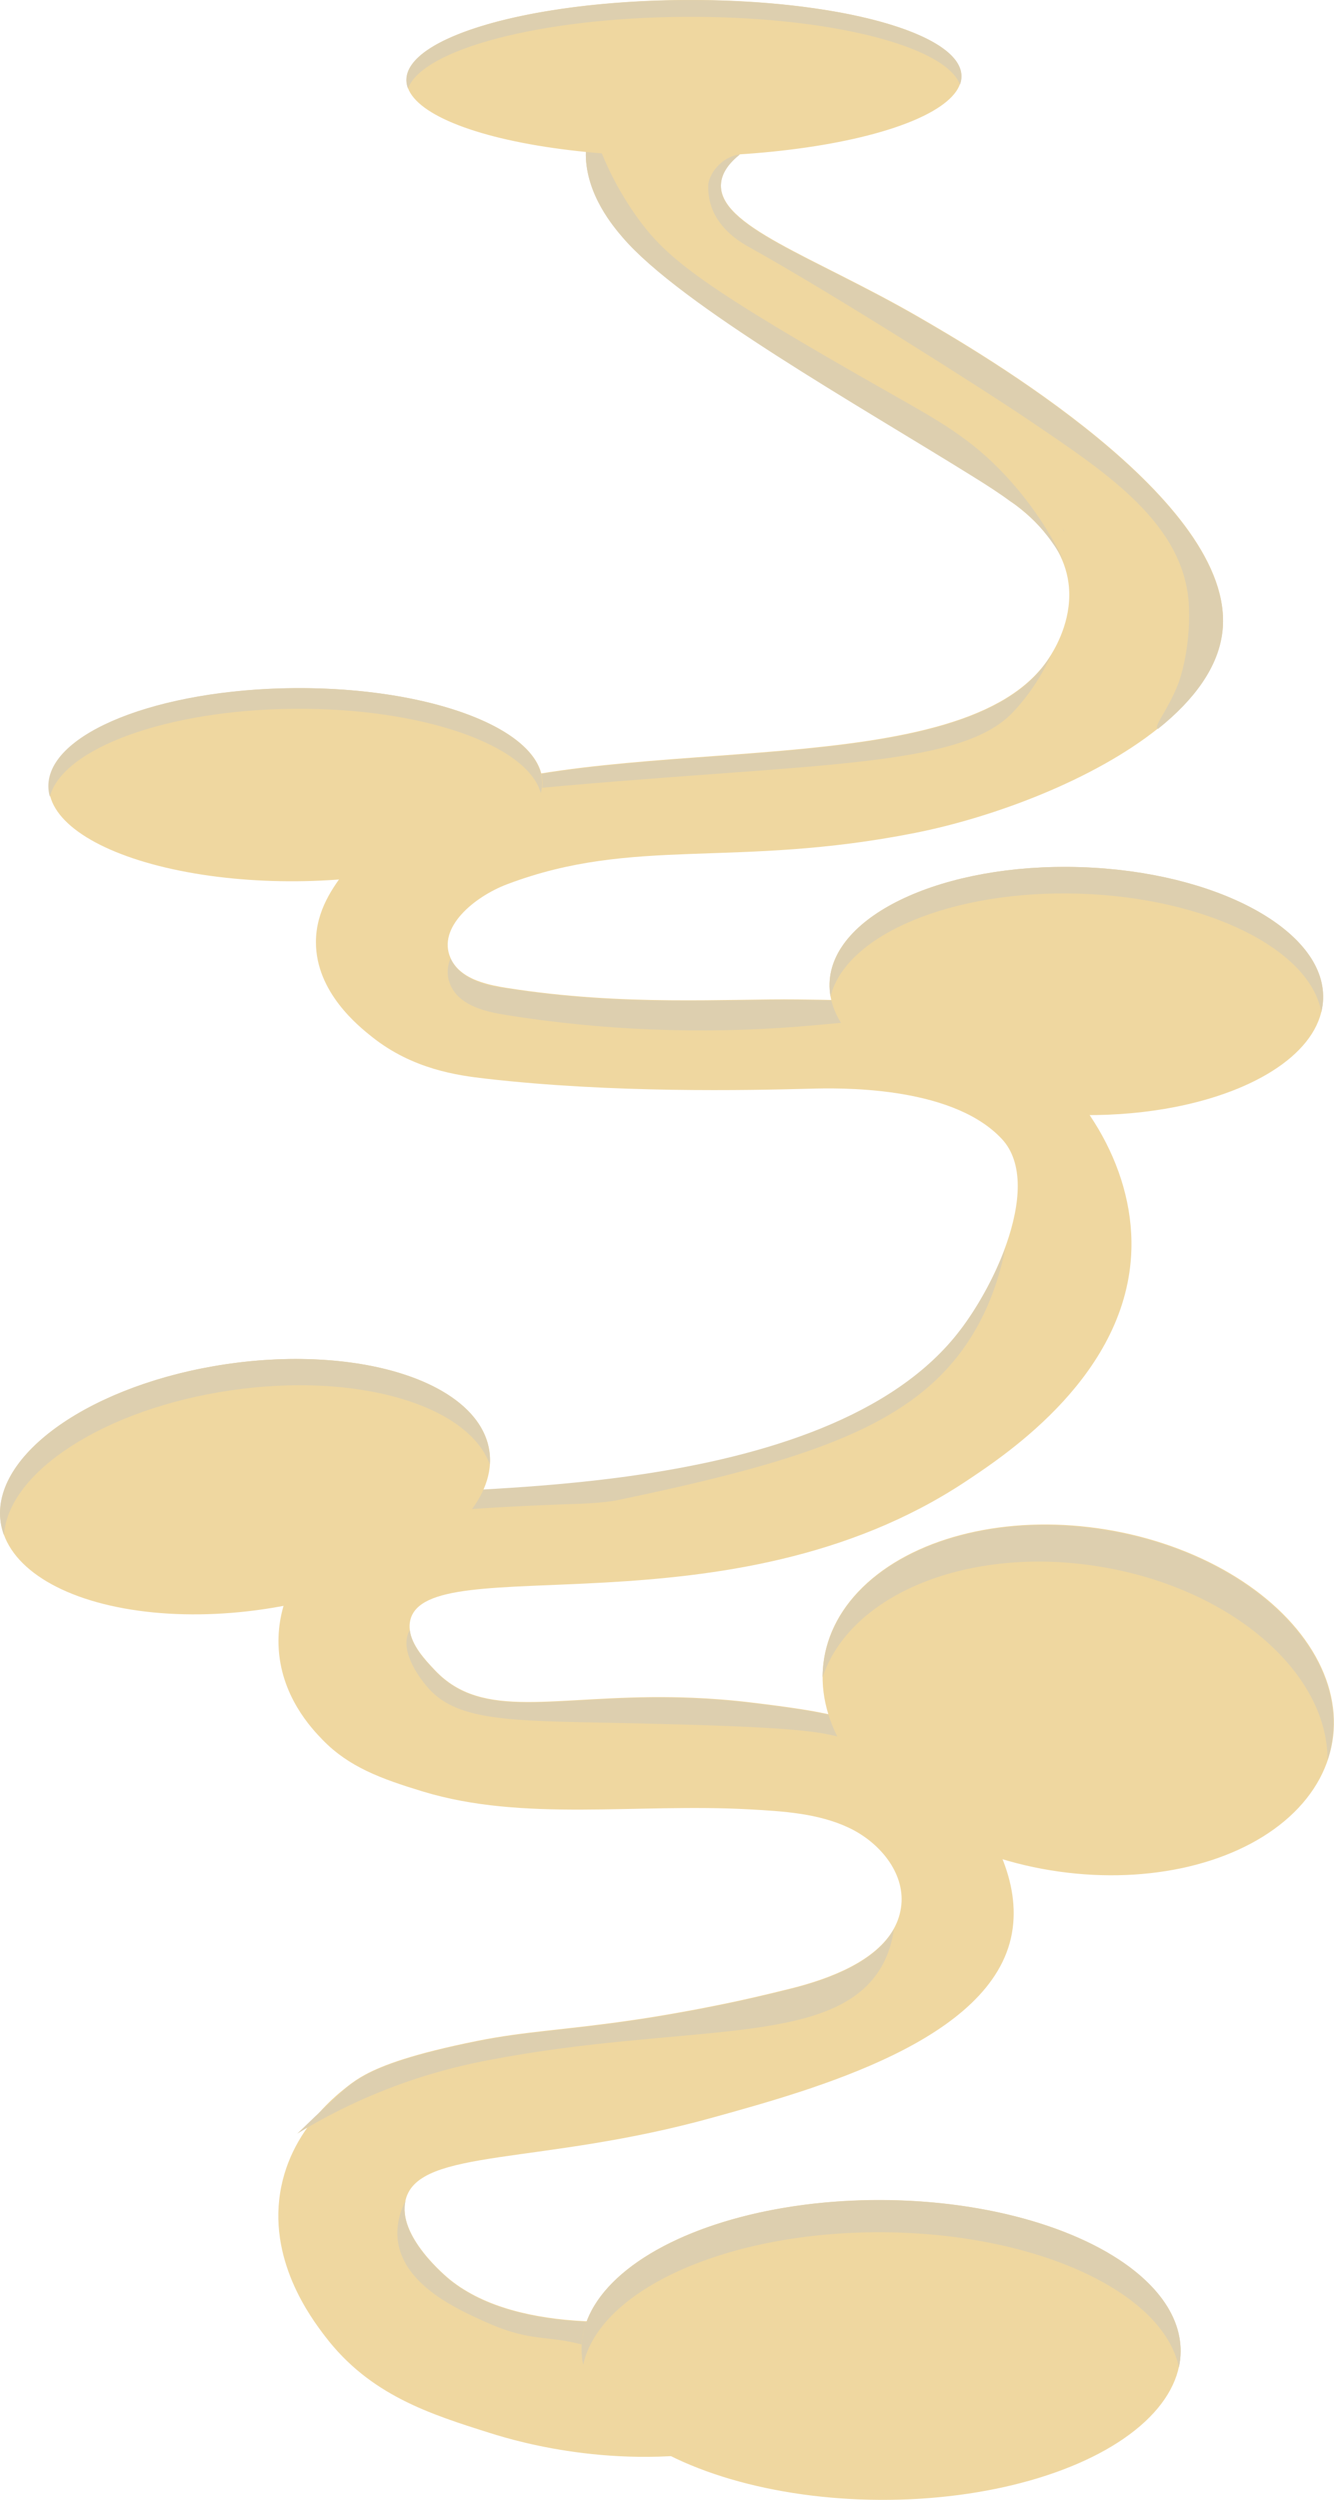 <?xml version="1.0" encoding="UTF-8"?>
<svg xmlns="http://www.w3.org/2000/svg" viewBox="0 0 980.89 1838.19">
  <defs>
    <style>
      .cls-1 {
        isolation: isolate;
      }

      .cls-2 {
        fill: #ddcfaf;
        mix-blend-mode: multiply;
      }

      .cls-3 {
        fill: #efd7a0;
      }
    </style>
  </defs>
  <g class="cls-1">
    <g id="Layer_2" data-name="Layer 2">
      <g id="Path">
        <path class="cls-3" d="m898.92,463.55c-2.78,26.58-21,50.9-47.36,71.99-47.42,37.96-121.16,65.47-178.67,76.87-132.64,26.3-206.42,2.33-299.95,37.74-24.36,9.23-51.54,31.91-41.68,54.18.09.2.18.41.28.62s.2.43.31.64c.12.24.25.49.38.73.21.38.42.76.65,1.12.22.37.46.73.7,1.08.1.16.2.31.31.45.24.33.48.66.73.98s.51.64.78.95c0,.02.03.04.05.06.28.33.57.65.87.96.32.34.64.66.97.98,8.64,8.26,22.5,11.45,35.06,13.44,0,0,.03,0,.04,0,85.79,13.64,163.45,7.86,214.19,8.52,49.4.64,87.34,1.14,121.23,12.07,13.93,4.49,27.17,10.74,40.25,19.48,45.65,30.54,85.59,89.03,83.85,152.25-2.51,91.35-90.85,150.05-121.49,170.4-174.15,115.72-397.32,48.81-408.81,102.58-.47,2.21-.55,4.42-.31,6.59,1.27,11.59,11.48,22.42,18.55,29.88,35.31,37.25,86.68,18.36,175.13,19.81.1,0,.19,0,.29,0,4.25.07,8.59.19,13.01.37.23,0,.46.01.69.02,13.85.56,28.57,1.67,44.22,3.59,52.76,6.46,91.67,11.74,128.25,41.41,7.85,6.36,16.19,14.33,24.17,23.49,24.33,27.92,45.29,66.87,38.44,104.76-14.21,78.71-145.18,114.68-220.14,135.48-127.02,35.25-215.26,22.25-225.52,59.93-.05.18-.1.36-.13.54-6.63,26.52,30.42,56.92,32.77,58.8,25.46,20.44,61.95,28.49,98.39,30.38,56.37,2.95,112.62-8.84,127.75-12.29,9.27-2.11,33.13-5.06,59.38,2.78,19.03,5.68,36.5,21.42,36.35,40.48-.2,24.79-44.22,41.03-65.82,49.09-1.12.42-2.23.83-3.35,1.23h0c-12.22,4.39-24.35,7.85-36.3,10.53-87.78,19.74-165.16-2.64-186.72-9.44-44.62-14.07-88.72-27.98-121.66-71.21-9.99-13.11-43.27-56.79-32.15-110.49,2.56-12.39,7.06-23.24,12.39-32.57,12.46-21.87,29.45-35.45,36.74-41.13,3.24-2.53,7.06-5.28,12.53-8.24,13.06-7.07,35.55-15.38,82.07-24.77,35.73-7.21,65.87-8.12,115.86-15.53.73-.11,1.47-.22,2.21-.33,1.85-.27,3.99-.6,6.39-.98,1.52-.23,3.06-.48,4.62-.73.62-.1,1.24-.21,1.87-.3,8.18-1.33,16.87-2.83,26.16-4.57,3.13-.57,6.33-1.18,9.6-1.82,4.94-.96,10.09-1.98,15.38-3.07,16.2-3.34,31.41-6.92,48.81-11.25,29.21-7.27,62.63-20.3,75.75-44.01,2.94-5.31,4.86-11.16,5.49-17.6,2.31-23.85-16.16-45.96-38.62-56.57-22.45-10.6-48.24-12.16-73.24-13.53-82.88-4.54-165.87,9.41-239.99-13.12-30.85-9.38-54.5-18.1-73.8-38.08-7.56-7.83-31.16-32.26-32.32-69.68-.25-8.14.6-15.76,2.17-22.83,2.99-13.35,8.6-24.68,14.38-33.58,7.29-11.24,14.86-18.62,17.79-21.35,19.43-18.13,43.15-26.07,63.72-29.72,16.32-2.91,30.64-3.12,39.28-3.6,89.16-4.97,285.7-15.93,362.95-118.29,11.18-14.64,24.16-36.84,32.97-60.04,11.09-29.21,15.55-60.01,1.4-79.26-.71-.96-1.9-2.5-4.22-4.84-37.7-38.26-120.05-36-139.62-35.48-45.86,1.21-145,3.38-238.9-7.45-20.19-2.32-53.26-6.79-83.21-30.67-9.88-7.87-41.17-32.81-41.2-69.55-.02-23.65,12.91-41.06,22.46-53.57,25.07-32.82,58.44-47.26,71.39-52.32.97-.38,1.96-.76,2.95-1.12,129.87-48.59,380.51-7.91,442.09-101.81.37-.56.92-1.41,1.61-2.51,4.85-7.84,16.11-28.62,12.85-52.92-.32-2.39-.77-4.73-1.34-7,0-.01-.01-.03-.01-.04-2.26-9.02-6.37-17.17-11.72-24.6-.15-.21-.3-.42-.46-.63-.68-.93-1.38-1.85-2.1-2.76-7.56-9.53-17.1-17.85-27.19-25.31-8.92-6.6-18.28-12.51-27.08-17.99-84.45-52.62-215.15-126.13-257.88-175.94-6.54-7.62-26.87-31.3-27.11-60.78-.01-1.66.04-3.34.16-5.04.38-5.38.62-8.71,2.45-12.88,5.96-13.59,23.49-23.75,100.82-28.36,49.36-2.94,80.93-4.83,82.95,3.45,2.6,10.65-47.66,22.23-72.96,42.41-7.83,6.25-13.26,13.32-14.01,21.44-2.91,31.65,67.79,53.66,145.82,98.81,43.02,24.91,232.92,134.81,222.93,230.17Z"/>
        <path class="cls-2" d="m782.85,413.48c-2.91-5.28-6.3-10.76-10.27-16.17-.15-.21-.3-.42-.46-.63-.68-.93-1.38-1.85-2.1-2.76-7.19-9.22-16.11-18.09-27.19-25.31-8.92-6.6-18.28-12.51-27.08-17.99-84.45-52.62-215.15-126.13-257.88-175.94-6.54-7.62-26.87-31.3-27.11-60.78.4-4.24,1.38-8.32,3.1-12.1,1.31-.05,2.87.22,4.75.83,5.03,14.01,14.16,35.5,30.59,58.12,21.78,29.99,48.07,50.51,185.78,128.62,35.68,20.24,58.95,33.05,84.25,60.17,22.17,23.77,35.68,47.57,43.62,63.94Z"/>
        <path class="cls-2" d="m782.45,390.75c-.18-.15-.35-.31-.53-.46-.17-.6-.35-1.21-.55-1.8.36.75.72,1.5,1.08,2.26Z"/>
        <path class="cls-2" d="m583.72,1788.35c-12.22,4.39-24.35,7.85-36.3,10.53-37.07-16.03-45.62-50.57-107.21-71.33-37.95-12.8-45.08-3.18-83.38-20.34-20.03-8.98-59.89-26.84-64.26-59.38-1.63-12.17,2.18-22.86,5.69-29.95-6.63,26.52,30.42,56.92,32.77,58.8,25.46,20.44,61.95,28.49,98.39,30.38,5.85,1.16,10.12,1.86,12.15,2.19,57.59,55.94,102.64,72.91,134.03,77.53,2.1.31,4.86.81,8.12,1.57Z"/>
        <path class="cls-2" d="m657.27,1418.44c-2,14.63-6.92,24.11-9.98,29.1-35.72,58.3-144.44,39.5-288.22,67.25-12.91,2.49-35.02,7.08-62.45,16.81-35.13,12.47-61.8,27.28-78.06,37.23,18.9-18.35,33.18-31.43,37.46-34.79,2.99-2.35,5.95-4.3,5.95-4.3,1.92-1.27,4.08-2.58,6.58-3.94,13.06-7.07,35.55-15.38,82.07-24.77,35.73-7.21,65.87-8.12,115.86-15.53.73-.11,1.47-.22,2.21-.33,1.85-.27,3.99-.6,6.39-.98,1.52-.23,3.06-.48,4.62-.73.62-.1,1.24-.21,1.87-.3,7.29-1.2,16.18-2.73,26.16-4.57,3.1-.58,6.3-1.18,9.6-1.82,4.94-.96,10.09-1.98,15.38-3.07,16.2-3.34,31.41-6.92,48.81-11.25,29.21-7.27,62.63-20.3,75.75-44.01Z"/>
        <path class="cls-2" d="m331.18,1099.31c1.99-.11,3.87-.19,5.61-.27-1.42,1.84-2.09,4.93-.83,7.88-2.63-1.62-4.33-4.53-4.78-7.61Z"/>
        <path class="cls-2" d="m319.34,1108.06c-1.65-3.66,3.51-12.19,10.22-12.65,2.19-.15,4.08.59,5.43,1.36-2.31-5.67,5.89,3.36,11.1-1.04,1.58-.09,3.19-.18,4.83-.28.94-.05,1.9-.1,2.87-.15,1.3-.08,2.62-.16,3.96-.24.38-.02.75-.04,1.13-.06h.08c1.83-.11,3.69-.22,5.58-.34.21,0,.43-.02.64-.04,12.92-.79,27.23-1.77,42.51-3.1.07-.01.14-.01.21-.02.85-.08,1.71-.15,2.58-.23,4.34-.39,8.77-.81,13.25-1.26,1.25-.13,2.51-.25,3.77-.38,4-.42,8.06-.86,12.15-1.33.12-.02.24-.03.36-.04,1.3-.16,2.6-.31,3.91-.47,1.98-.23,3.97-.48,5.98-.73,1.96-.25,3.93-.5,5.91-.76,1.74-.23,3.49-.47,5.25-.7.27-.04.55-.08.83-.12.1-.02.21-.03.32-.04,2.49-.35,4.99-.71,7.5-1.08.79-.11,1.58-.23,2.37-.35.12-.02.25-.04.37-.05,87.33-13.14,184.72-41.27,233.85-106.37,11.18-14.64,24.16-36.84,32.97-60.04-7.71,38.69-22.66,63.89-35.58,80.24-38.84,49.09-105.1,73.48-218.92,98.64-.56.13-1.12.25-1.68.37-1.97.44-3.96.88-5.96,1.32-1.49.32-2.98.64-4.49.96-.86.19-1.73.38-2.6.56-.15.04-.3.07-.45.1-1.58.31-13.74,2.93-15.9,3.36-10.83,2.16-28.81,2.65-28.81,2.65-10.47.29-52.19,1.8-85.42,4.38-9.87.76-18.48,1.58-20.13-2.07Z"/>
        <path class="cls-2" d="m705.61,1317.17c-26.2-21.82-59.49-31.55-84.73-38.93-17.68-5.18-35.93-8.68-164.56-11.34-83.24-1.71-121.66-1.19-143.09-27.65-3.3-4.08-19.19-23.71-12.92-38.68.29-.69.62-1.35.99-1.98,1.27,11.59,11.48,22.42,18.55,29.88,35.31,37.25,86.68,18.36,175.13,19.81.1,0,.19,0,.29,0,4.51.12,8.84.24,13.01.37.23,0,.46.01.69.02,13.85.56,28.57,1.67,44.22,3.59,52.76,6.46,91.67,11.74,128.25,41.41,7.85,6.36,16.19,14.33,24.17,23.49Z"/>
        <path class="cls-2" d="m772.8,481.87c-7.17,15.67-17.03,30.29-28.16,41.99-43.43,45.67-171.48,35.64-415.54,62.33,129.87-48.59,380.51-7.91,442.09-101.81.37-.56.92-1.41,1.61-2.51Z"/>
        <path class="cls-2" d="m707.81,747.29c-29.42-.81-59.62,1.99-89.45,4.77-10.66,1-21.26,1.99-31.77,2.82-71.41,5.61-143.54,2.75-214.2-8.52-15.47-2.46-32.93-6.72-40.16-20.03-3.96-7.29-3.82-14.67-.97-21.65.09.2.18.41.28.62.09.21.2.42.31.64.12.24.25.49.38.73.21.38.42.76.65,1.12.22.37.46.73.7,1.08.1.15.2.3.31.45.24.33.48.66.73.98s.51.64.78.95c0,.02.03.04.05.06.28.33.56.65.87.96.31.34.64.67.97.98,10.19,9.86,27,12.39,35.06,13.44,0,0,.03,0,.04,0,85.79,13.64,163.45,7.86,214.19,8.52,49.4.64,87.34,1.14,121.23,12.07Z"/>
        <path class="cls-2" d="m898.92,463.9c-2.78,26.58-21,50.9-47.36,71.99-.21-.04-.39-.13-.53-.26-2.5-2.24,7.96-13.75,15.47-33.25,0,0,9.08-23.56,7.73-56.45-2.49-60.65-61.53-98.81-115.22-135.33-35.35-24.05-148.77-95.88-207.25-128.37-5.89-3.27-22.47-12.4-28.62-30.16-2.46-7.1-2.51-13.44-2.32-17.02,1.04-5.18,3.68-9.26,6.19-12.13,2.52-2.87,4.9-4.53,5.41-4.88,4.53-3.07,9-4.14,11.76-4.56-7.83,6.25-13.26,13.32-14.01,21.44-2.91,31.65,67.79,53.66,145.82,98.81,43.02,24.91,232.92,134.81,222.93,230.17Z"/>
        <g>
          <ellipse class="cls-3" cx="217.39" cy="577" rx="181.5" ry="70.99" transform="translate(-4.18 1.59) rotate(-.42)"/>
          <path class="cls-2" d="m398.63,575.55c.02,2.57-.31,5.1-.97,7.61-9.96-35.52-87.28-62.69-180.97-62.01-93.69.68-170.6,28.96-180.05,64.62-.7-2.49-1.07-5.02-1.08-7.59-.28-39.16,80.77-71.5,181.03-72.23,100.26-.73,181.77,30.44,182.05,69.6Z"/>
        </g>
        <g>
          <path class="cls-3" d="m972.89,734.39c-1.14,36.06-43.86,65.91-104.89,78.74-3.76.8-7.59,1.53-11.48,2.18-21.07,3.58-44.01,5.19-67.96,4.43-80.13-2.53-147.31-30.75-170.2-67.68-3.79-6.1-6.36-12.44-7.58-18.94-.64-3.35-.91-6.75-.8-10.19,1.59-50.3,84.12-88.51,184.33-85.35,100.22,3.16,180.17,46.5,178.58,96.81Z"/>
          <path class="cls-2" d="m972.89,734.38c-.1,3.3-.56,6.54-1.34,9.73-8.26-46.02-84.21-84.06-177.86-87.01-93.65-2.96-171.85,30.22-182.99,75.63-.58-3.23-.83-6.49-.72-9.79,1.59-50.3,84.12-88.52,184.33-85.35,100.21,3.16,180.17,46.51,178.58,96.81Z"/>
        </g>
        <g>
          <ellipse class="cls-3" cx="180.14" cy="1093.13" rx="181.55" ry="91.13" transform="translate(-155.65 37.37) rotate(-8.29)"/>
          <path class="cls-2" d="m359.79,1066.96c.48,3.27.6,6.54.39,9.81-16.2-43.86-97.64-68-190.36-54.5S5.93,1082.15,2.91,1128.8c-1.14-3.08-1.95-6.25-2.43-9.51-7.25-49.8,67.3-101.89,166.52-116.34,99.22-14.45,185.53,14.21,192.78,64.01Z"/>
        </g>
        <g>
          <ellipse class="cls-3" cx="792.89" cy="1250" rx="126.95" ry="189.35" transform="translate(-568.86 1830.35) rotate(-80.7)"/>
          <path class="cls-2" d="m979.38,1280.93c-.74,4.54-1.84,8.95-3.26,13.24.33-64.48-70.95-126.45-167.3-142.25-96.35-15.8-183.69,20.15-203.98,81.35.02-4.53.4-9.05,1.14-13.59,11.34-69.15,104.13-111.51,207.24-94.6,103.11,16.91,177.5,86.69,166.16,155.84Z"/>
        </g>
        <g>
          <ellipse class="cls-3" cx="647.88" cy="1727.94" rx="110.25" ry="220.26" transform="translate(-1082.79 2368.48) rotate(-89.76)"/>
          <path class="cls-2" d="m868.14,1728.87c-.02,4-.46,7.93-1.3,11.81-11.54-55.38-104.92-98.87-218.6-99.36-113.67-.48-207.42,42.22-219.43,97.5-.81-3.89-1.22-7.82-1.2-11.82.26-60.88,99.08-109.82,220.73-109.31,121.65.52,220.05,50.29,219.79,111.18Z"/>
        </g>
        <g>
          <ellipse class="cls-3" cx="502.89" cy="57.5" rx="204" ry="57.48" transform="translate(-.4 3.65) rotate(-.42)"/>
          <path class="cls-2" d="m707,55.99c.02,2.08-.36,4.13-1.11,6.16-11.12-28.71-97.98-50.52-203.32-49.76-105.34.76-191.87,23.82-202.58,52.69-.78-2.02-1.19-4.06-1.2-6.14C298.56,27.25,389.75.91,502.48.09c112.72-.82,204.29,24.21,204.52,55.89Z"/>
        </g>
      </g>
    </g>
  </g>
</svg>
